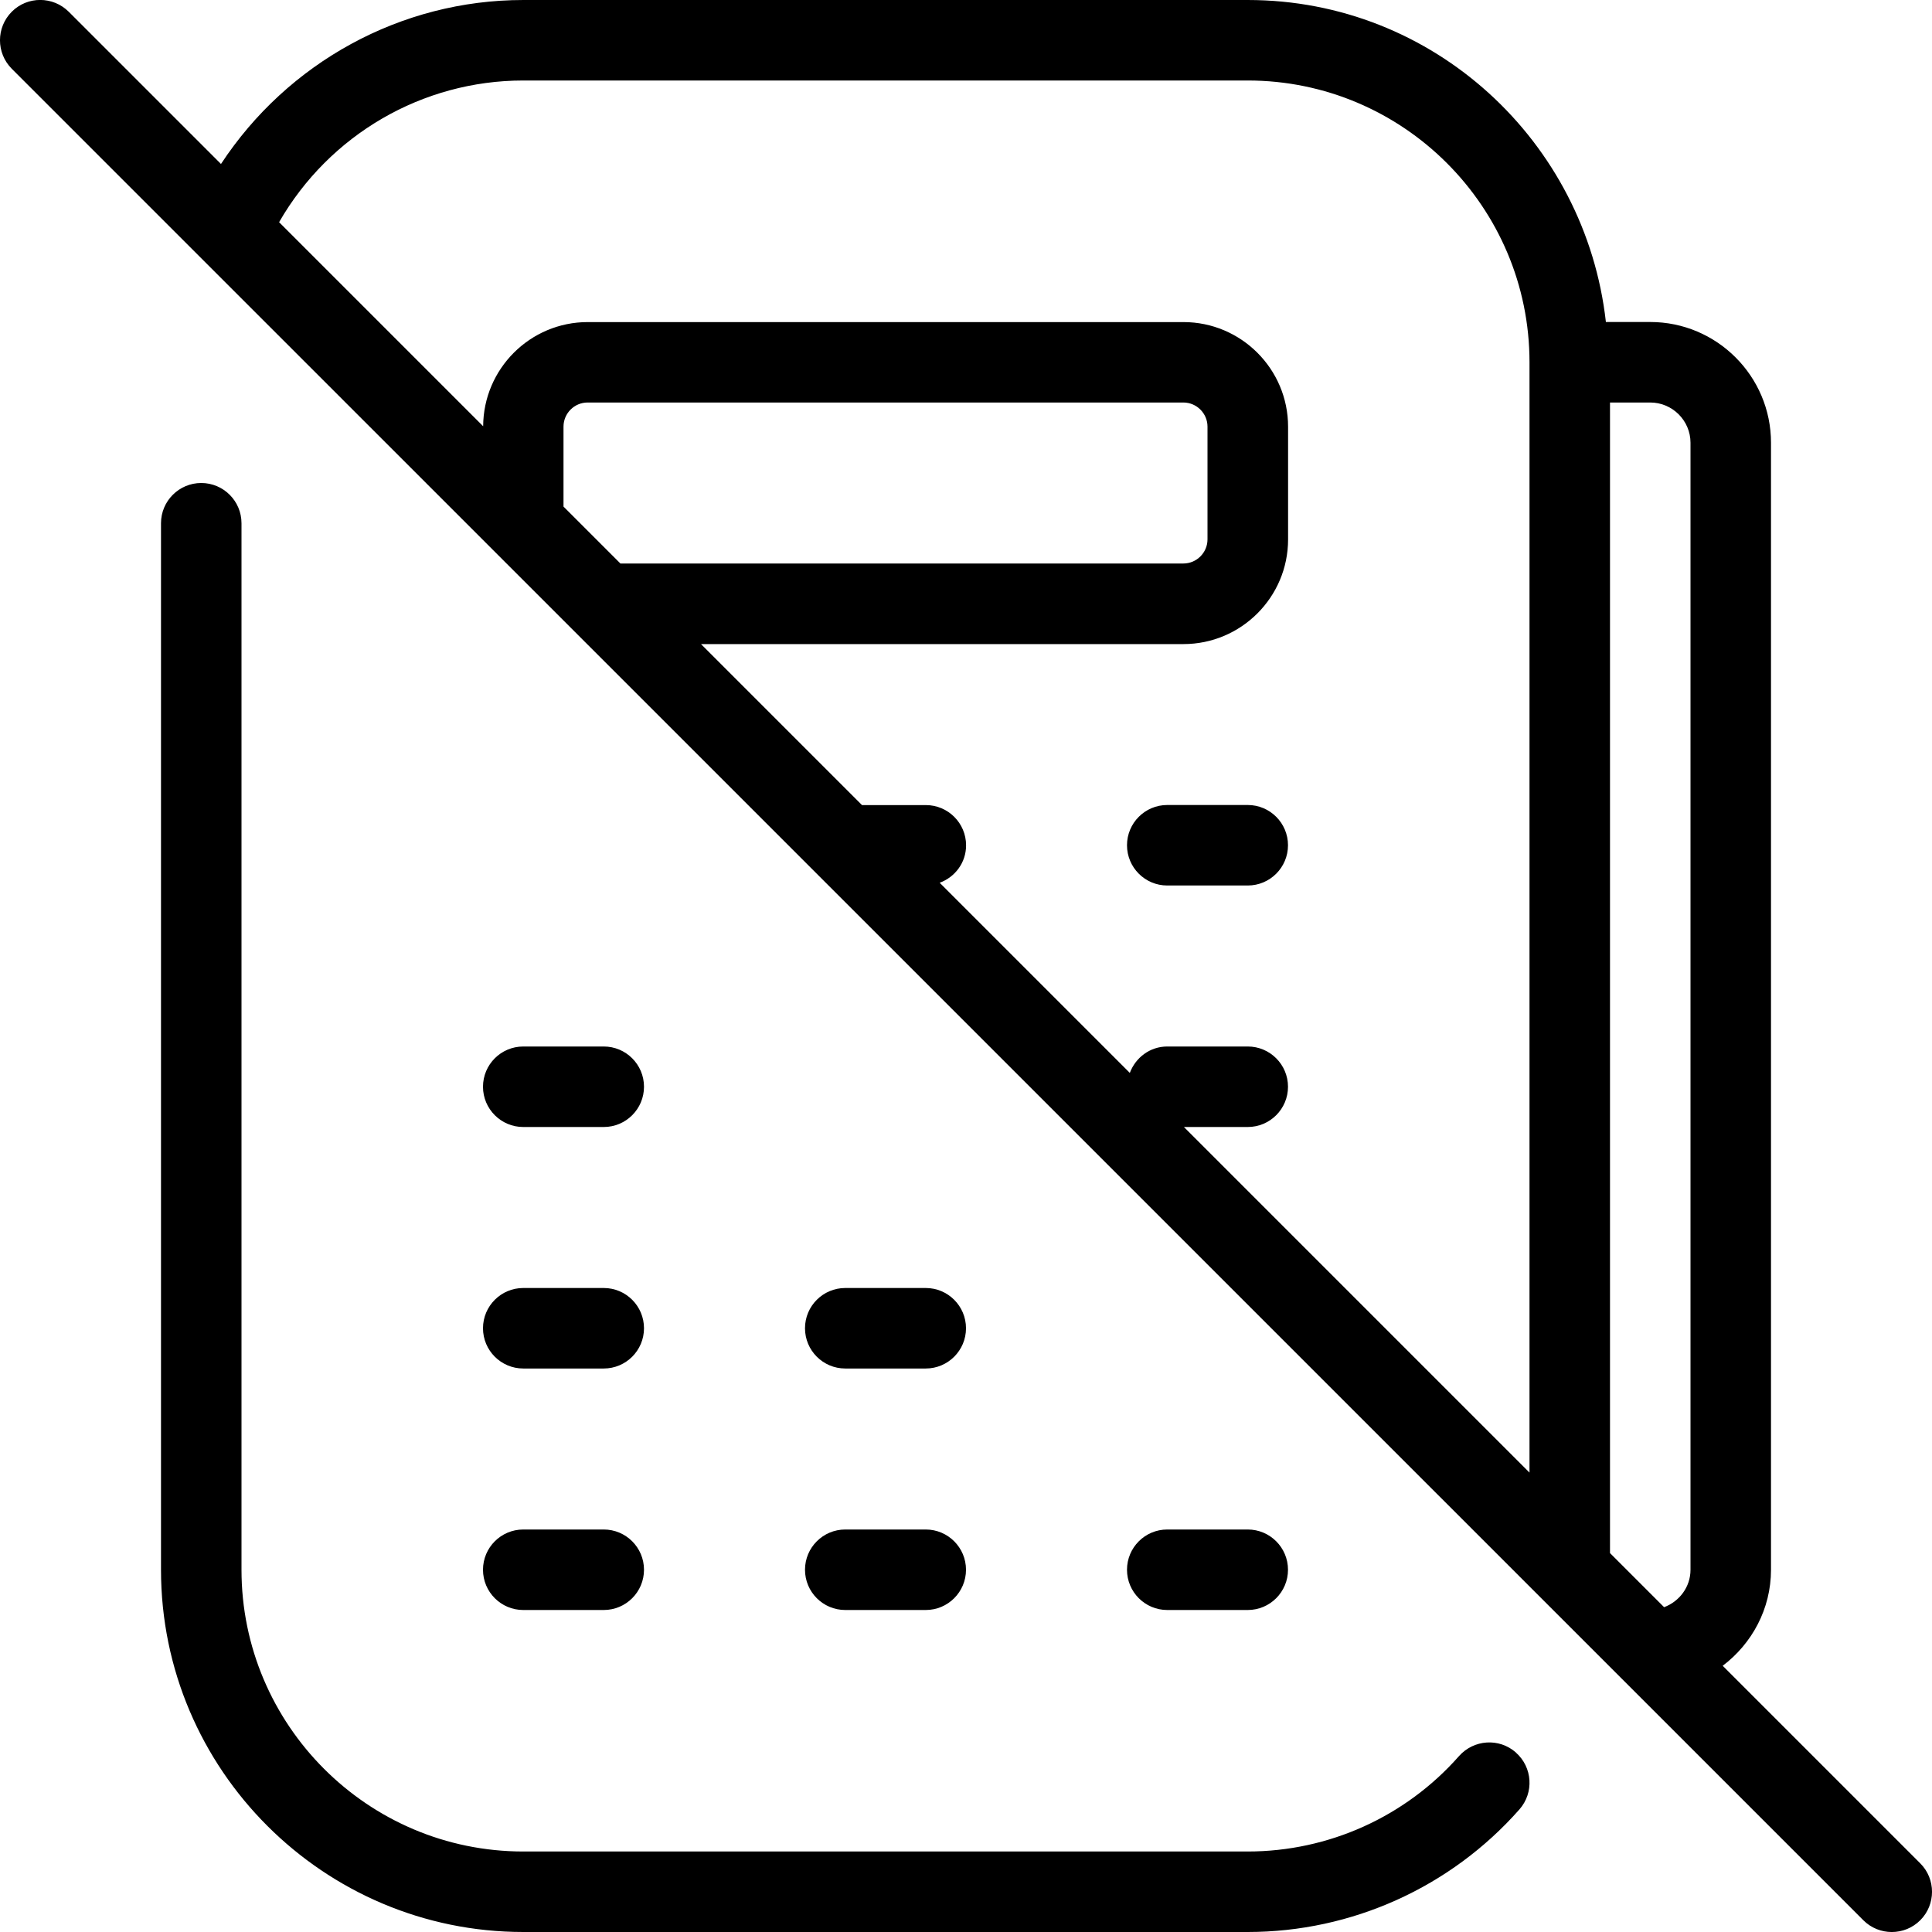<svg id="Layer_1" viewBox="0 0 24 24" xmlns="http://www.w3.org/2000/svg" data-name="Layer 1"><path d="m18.831 21.771c.207.183.227.498.044.706-.854.968-2.084 1.523-3.375 1.523h-9c-2.481 0-4.5-2.019-4.5-4.5v-13c0-.276.224-.5.5-.5s.5.224.5.5v13c0 1.93 1.57 3.5 3.5 3.5h9c1.005 0 1.961-.432 2.625-1.186.183-.205.497-.228.706-.044zm-3.331-11.771h-1c-.276 0-.5.224-.5.5s.224.5.5.5h1c.276 0 .5-.224.5-.5s-.224-.5-.5-.5zm-9 4h1c.276 0 .5-.224.5-.5s-.224-.5-.5-.5h-1c-.276 0-.5.224-.5.5s.224.5.5.5zm0 3h1c.276 0 .5-.224.5-.5s-.224-.5-.5-.5h-1c-.276 0-.5.224-.5.5s.224.5.5.5zm4 0h1c.276 0 .5-.224.5-.5s-.224-.5-.5-.5h-1c-.276 0-.5.224-.5.5s.224.5.5.5zm-4 3h1c.276 0 .5-.224.5-.5s-.224-.5-.5-.5h-1c-.276 0-.5.224-.5.5s.224.5.5.5zm9 0c.276 0 .5-.224.5-.5s-.224-.5-.5-.5h-1c-.276 0-.5.224-.5.5s.224.5.5.5zm-5 0h1c.276 0 .5-.224.5-.5s-.224-.5-.5-.5h-1c-.276 0-.5.224-.5.5s.224.5.5.5zm13.354 3.854c-.195.195-.512.195-.707 0l-23.001-23c-.195-.196-.195-.512 0-.708s.512-.195.708 0l1.891 1.891c.828-1.26 2.233-2.037 3.755-2.037h9c2.31 0 4.197 1.756 4.449 4h.551c.827 0 1.5.673 1.5 1.5v14c0 .488-.238.919-.6 1.193l2.454 2.454c.195.195.195.512 0 .707zm-3.354-18.854h-.5v14.293l.672.672c.19-.071.328-.251.328-.465v-14c0-.275-.225-.5-.5-.5zm-17.033-2.24 2.535 2.535c.003-.714.584-1.294 1.299-1.294h7.4c.717 0 1.3.583 1.3 1.3v1.4c0 .717-.583 1.3-1.3 1.3h-5.993l2 2h.793c.276 0 .5.224.5.5 0 .215-.137.395-.328.465l2.362 2.362c.071-.19.25-.328.465-.328h1c.276 0 .5.224.5.5s-.224.5-.5.5h-.793l4.293 4.293v-13.793c0-1.93-1.57-3.5-3.5-3.5h-9c-1.254 0-2.409.674-3.033 1.76zm4.24 4.24h6.993c.165 0 .3-.135.3-.3v-1.4c0-.165-.135-.3-.3-.3h-7.4c-.166 0-.3.135-.3.3v.993z"/></svg>